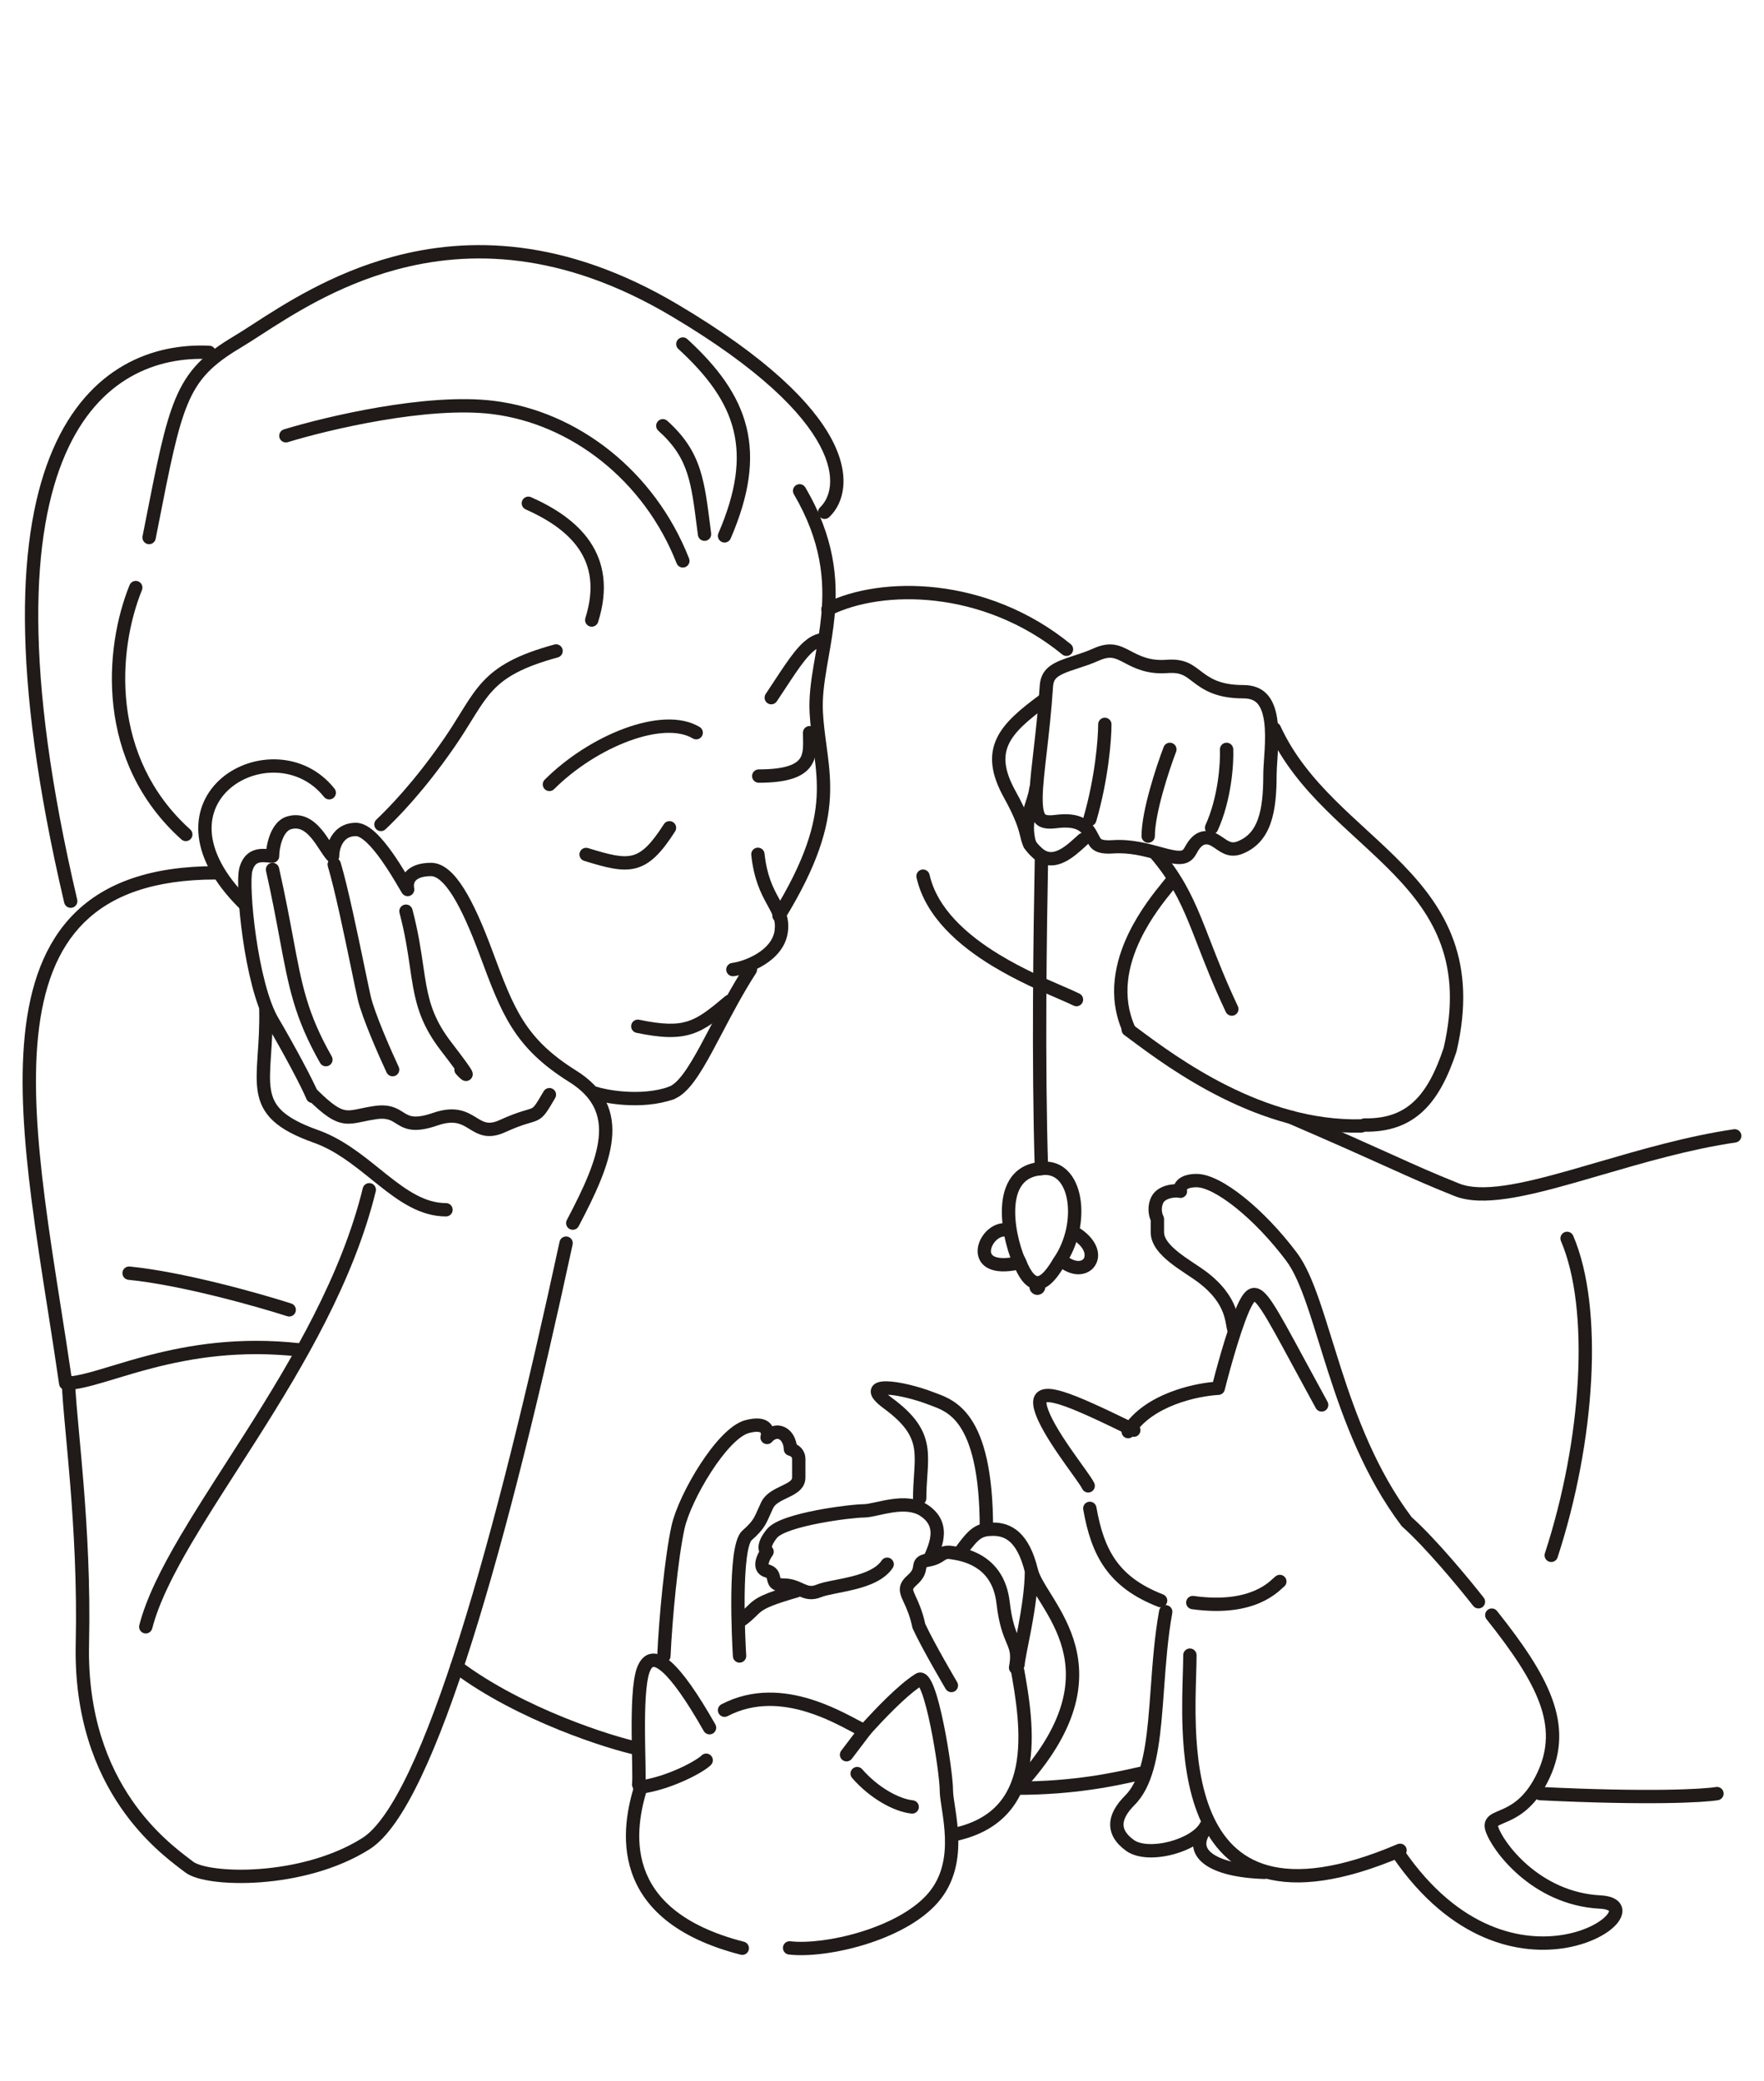 <svg width="156" height="184" viewBox="0 0 156 184" fill="none" xmlns="http://www.w3.org/2000/svg">
<path fill-rule="evenodd" clip-rule="evenodd" d="M70.415 42.894C70.696 42.729 71.057 42.824 71.222 43.105C73.803 47.509 74.112 51.214 73.808 54.484C73.689 55.762 73.475 56.981 73.274 58.128C73.221 58.429 73.169 58.726 73.12 59.017C72.881 60.432 72.707 61.731 72.777 62.988C72.834 64.008 72.96 64.944 73.087 65.89C73.122 66.15 73.157 66.41 73.191 66.674C73.347 67.884 73.47 69.126 73.396 70.507C73.247 73.285 72.304 76.54 69.393 81.28C69.222 81.558 68.859 81.645 68.581 81.474C68.303 81.303 68.217 80.94 68.387 80.662C71.229 76.036 72.082 72.971 72.218 70.443C72.286 69.171 72.174 68.013 72.021 66.824C71.989 66.576 71.955 66.325 71.921 66.071C71.793 65.119 71.658 64.124 71.599 63.054C71.521 61.656 71.716 60.245 71.956 58.82C72.008 58.514 72.062 58.208 72.116 57.9C72.316 56.759 72.519 55.6 72.633 54.374C72.919 51.301 72.637 47.853 70.204 43.701C70.039 43.42 70.133 43.059 70.415 42.894ZM66.682 85.241C66.955 85.418 67.034 85.783 66.857 86.057C65.727 87.806 64.771 89.625 63.896 91.289C63.585 91.882 63.284 92.454 62.989 92.997C62.435 94.019 61.897 94.943 61.358 95.663C60.83 96.368 60.24 96.963 59.553 97.208C59.247 97.317 58.909 97.157 58.799 96.85C58.69 96.544 58.85 96.206 59.157 96.096C59.502 95.973 59.917 95.618 60.413 94.956C60.897 94.309 61.401 93.449 61.953 92.434C62.233 91.917 62.525 91.362 62.83 90.781C63.711 89.105 64.704 87.215 65.866 85.416C66.043 85.143 66.408 85.064 66.682 85.241Z" fill="#201A18"/>
<path fill-rule="evenodd" clip-rule="evenodd" d="M27.223 96.384C27.452 96.153 27.825 96.151 28.057 96.38C29.461 97.772 30.099 98.111 30.613 98.174C30.879 98.207 31.158 98.172 31.576 98.088C31.666 98.07 31.763 98.05 31.867 98.028C32.223 97.953 32.655 97.862 33.167 97.792C33.886 97.694 34.421 97.766 34.871 97.935C35.19 98.055 35.473 98.234 35.687 98.369C35.749 98.408 35.805 98.444 35.854 98.473C36.091 98.613 36.311 98.71 36.638 98.73C36.983 98.751 37.494 98.687 38.3 98.409C39.222 98.09 39.958 98.038 40.59 98.158C41.214 98.276 41.683 98.553 42.056 98.782C42.072 98.792 42.088 98.801 42.104 98.811C42.471 99.036 42.715 99.186 43.002 99.249C43.268 99.308 43.626 99.3 44.196 99.04C45.059 98.647 45.669 98.429 46.122 98.286C46.281 98.236 46.424 98.193 46.544 98.158C46.591 98.144 46.634 98.132 46.673 98.12C46.822 98.075 46.915 98.044 46.988 98.012C47.094 97.966 47.176 97.913 47.323 97.719C47.492 97.496 47.704 97.14 48.078 96.502C48.242 96.22 48.604 96.126 48.885 96.29C49.166 96.455 49.261 96.816 49.096 97.097C48.737 97.712 48.485 98.138 48.264 98.431C48.021 98.753 47.787 98.951 47.46 99.094C47.317 99.156 47.164 99.205 47.012 99.25C46.964 99.265 46.916 99.279 46.866 99.293C46.75 99.328 46.625 99.364 46.478 99.411C46.068 99.541 45.503 99.741 44.686 100.114C43.937 100.456 43.315 100.527 42.747 100.402C42.258 100.293 41.851 100.042 41.525 99.841C41.496 99.823 41.467 99.805 41.439 99.788C41.078 99.567 40.767 99.392 40.37 99.317C39.981 99.244 39.457 99.257 38.685 99.524C37.798 99.83 37.124 99.942 36.566 99.908C35.989 99.873 35.587 99.685 35.254 99.489C35.147 99.425 35.057 99.369 34.976 99.317C34.791 99.201 34.652 99.114 34.456 99.04C34.213 98.948 33.879 98.886 33.326 98.961C32.861 99.025 32.484 99.104 32.134 99.178C32.023 99.201 31.915 99.224 31.808 99.245C31.373 99.332 30.936 99.403 30.469 99.345C29.517 99.228 28.625 98.604 27.226 97.219C26.995 96.989 26.993 96.616 27.223 96.384Z" fill="#201A18"/>
<path fill-rule="evenodd" clip-rule="evenodd" d="M29.125 74.294C28.923 73.988 28.689 73.648 28.424 73.334C27.771 72.561 26.788 71.797 25.415 72.189C24.57 72.43 24.108 73.2 23.862 73.849C23.706 74.261 23.61 74.694 23.558 75.072C23.33 75.056 23.045 75.05 22.75 75.109C22.433 75.173 22.099 75.312 21.807 75.59C21.517 75.867 21.305 76.246 21.172 76.731C21.104 76.982 21.074 77.335 21.063 77.722C21.052 78.123 21.061 78.611 21.088 79.156C21.142 80.247 21.272 81.593 21.474 82.995C21.675 84.396 21.951 85.861 22.299 87.188C22.645 88.506 23.073 89.725 23.593 90.609C25.067 93.115 26.622 96.034 27.097 97.174C27.222 97.475 27.568 97.617 27.869 97.492C28.169 97.366 28.312 97.021 28.186 96.72C27.678 95.5 26.086 92.519 24.61 90.01C24.172 89.266 23.777 88.17 23.441 86.888C23.107 85.616 22.839 84.196 22.642 82.826C22.444 81.457 22.319 80.147 22.267 79.097C22.24 78.571 22.233 78.116 22.243 77.755C22.253 77.379 22.282 77.147 22.311 77.042C22.4 76.715 22.519 76.541 22.621 76.445C22.721 76.35 22.838 76.295 22.982 76.267C23.134 76.236 23.306 76.236 23.502 76.251C23.547 76.254 23.605 76.26 23.668 76.266C23.811 76.28 23.982 76.296 24.102 76.296C24.427 76.296 24.692 76.032 24.692 75.706C24.692 75.376 24.767 74.791 24.965 74.267C25.174 73.718 25.448 73.407 25.739 73.324C26.431 73.126 26.971 73.443 27.523 74.096C27.797 74.42 28.039 74.789 28.277 75.153C28.286 75.166 28.294 75.179 28.302 75.192C28.517 75.52 28.754 75.883 28.995 76.124C29.163 76.292 29.417 76.343 29.638 76.251C29.858 76.16 30.002 75.945 30.002 75.706C30.002 75.393 30.088 74.92 30.324 74.546C30.54 74.204 30.878 73.936 31.477 73.936C31.648 73.936 31.963 74.074 32.417 74.497C32.842 74.894 33.289 75.447 33.718 76.049C34.365 76.959 34.919 77.902 35.27 78.5C35.386 78.699 35.481 78.86 35.549 78.969C35.7 79.211 36.002 79.31 36.267 79.205C36.532 79.1 36.684 78.82 36.628 78.541C36.562 78.209 36.641 77.986 36.805 77.832C36.991 77.655 37.384 77.477 38.114 77.477C38.334 77.477 38.606 77.573 38.944 77.861C39.283 78.15 39.649 78.598 40.036 79.215C40.81 80.449 41.604 82.247 42.429 84.467C42.429 84.467 42.429 84.467 42.429 84.467L42.442 84.502L42.459 84.547C43.4 87.08 44.155 89.115 45.276 90.877C46.417 92.673 47.923 94.167 50.34 95.677C51.449 96.37 52.136 97.124 52.529 97.922C52.922 98.719 53.044 99.608 52.942 100.612C52.734 102.656 51.613 105.066 50.13 107.883C49.978 108.171 50.089 108.528 50.378 108.68C50.666 108.831 51.023 108.721 51.175 108.432C52.642 105.644 53.881 103.038 54.116 100.731C54.235 99.559 54.099 98.438 53.588 97.401C53.077 96.364 52.216 95.459 50.965 94.677C48.673 93.244 47.304 91.868 46.272 90.244C45.225 88.598 44.509 86.677 43.548 84.091L43.535 84.056C42.704 81.817 41.876 79.927 41.035 78.588C40.615 77.919 40.176 77.36 39.709 76.963C39.241 76.564 38.706 76.296 38.114 76.296C37.222 76.296 36.484 76.511 35.994 76.974C35.937 77.028 35.885 77.085 35.836 77.143C35.512 76.607 35.11 75.969 34.679 75.364C34.232 74.737 33.731 74.11 33.222 73.634C32.739 73.184 32.132 72.756 31.477 72.756C30.423 72.756 29.729 73.276 29.326 73.917C29.248 74.04 29.182 74.166 29.125 74.294Z" fill="#201A18"/>
<path fill-rule="evenodd" clip-rule="evenodd" d="M29.39 75.879C29.702 75.785 30.031 75.962 30.124 76.274C30.762 78.4 31.632 82.592 32.232 85.486C32.471 86.636 32.667 87.582 32.789 88.112C32.954 88.826 33.391 90.001 33.888 91.214C34.381 92.413 34.916 93.607 35.256 94.338C35.394 94.633 35.267 94.984 34.971 95.122C34.676 95.26 34.325 95.132 34.187 94.837C33.84 94.092 33.297 92.881 32.797 91.662C32.301 90.455 31.828 89.197 31.639 88.377C31.506 87.801 31.301 86.809 31.054 85.619C30.455 82.734 29.616 78.688 28.994 76.614C28.9 76.301 29.078 75.972 29.39 75.879ZM35.752 80.004C36.067 79.921 36.389 80.109 36.472 80.424C36.988 82.382 37.225 84.004 37.428 85.392C37.518 86.006 37.602 86.574 37.699 87.105C38.018 88.844 38.505 90.336 39.91 92.162C40.501 92.931 40.917 93.486 41.199 93.876C41.471 94.251 41.643 94.507 41.72 94.66C41.736 94.692 41.776 94.772 41.795 94.87C41.803 94.908 41.829 95.048 41.767 95.21C41.73 95.304 41.662 95.406 41.552 95.484C41.445 95.559 41.334 95.585 41.249 95.591C41.101 95.6 40.99 95.552 40.957 95.538C40.91 95.517 40.873 95.494 40.851 95.479C40.805 95.449 40.765 95.416 40.736 95.391C40.622 95.293 40.47 95.133 40.334 94.986C40.207 94.847 40.159 94.663 40.187 94.491C39.916 94.118 39.524 93.596 38.974 92.882C37.429 90.873 36.883 89.194 36.538 87.318C36.428 86.719 36.34 86.115 36.248 85.481C36.049 84.121 35.83 82.62 35.331 80.724C35.248 80.409 35.437 80.086 35.752 80.004ZM40.667 95.193C40.671 95.2 40.67 95.199 40.666 95.191C40.666 95.191 40.667 95.192 40.667 95.193Z" fill="#201A18"/>
<path fill-rule="evenodd" clip-rule="evenodd" d="M23.972 76.311C24.29 76.24 24.606 76.439 24.677 76.757C25.232 79.232 25.602 81.215 25.918 82.909C26.709 87.149 27.163 89.584 29.335 93.411C29.496 93.694 29.396 94.054 29.113 94.215C28.829 94.376 28.469 94.277 28.308 93.993C26.034 89.985 25.537 87.32 24.727 82.982C24.414 81.302 24.054 79.372 23.526 77.016C23.454 76.698 23.654 76.382 23.972 76.311Z" fill="#201A18"/>
<path fill-rule="evenodd" clip-rule="evenodd" d="M23.498 88.687C23.824 88.68 24.094 88.938 24.101 89.263C24.136 90.784 24.048 92.088 23.973 93.199C23.966 93.296 23.96 93.392 23.954 93.486C23.875 94.677 23.831 95.592 23.961 96.366C24.086 97.106 24.369 97.705 24.966 98.257C25.584 98.828 26.565 99.374 28.134 99.931C30.249 100.682 32.002 102.093 33.585 103.368C33.8 103.542 34.013 103.712 34.222 103.879C36.024 105.309 37.607 106.387 39.442 106.387C39.768 106.387 40.032 106.651 40.032 106.977C40.032 107.303 39.768 107.567 39.442 107.567C37.146 107.567 35.263 106.212 33.488 104.803C33.271 104.63 33.054 104.456 32.838 104.283C31.238 102.997 29.651 101.722 27.739 101.043C26.108 100.464 24.954 99.853 24.165 99.123C23.355 98.374 22.96 97.529 22.797 96.562C22.64 95.629 22.699 94.573 22.776 93.408C22.782 93.314 22.789 93.219 22.795 93.123C22.87 92.01 22.955 90.755 22.922 89.29C22.914 88.965 23.172 88.694 23.498 88.687Z" fill="#201A18"/>
<path fill-rule="evenodd" clip-rule="evenodd" d="M32.797 104.634C33.114 104.712 33.307 105.031 33.23 105.348C31.287 113.269 26.886 120.716 22.719 127.28C22.126 128.215 21.538 129.13 20.963 130.026C19.508 132.292 18.132 134.435 16.945 136.455C15.286 139.276 14.031 141.798 13.462 144.001C13.381 144.316 13.059 144.506 12.744 144.425C12.428 144.343 12.238 144.022 12.32 143.706C12.931 141.336 14.258 138.696 15.927 135.857C17.127 133.816 18.523 131.642 19.983 129.368C20.555 128.476 21.138 127.569 21.723 126.648C25.89 120.084 30.192 112.781 32.084 105.067C32.161 104.75 32.481 104.557 32.797 104.634Z" fill="#201A18"/>
<path fill-rule="evenodd" clip-rule="evenodd" d="M50.187 109.351C50.505 109.419 50.708 109.733 50.639 110.052C47.835 123.038 44.807 135.45 41.775 145.063C40.259 149.869 38.738 153.991 37.236 157.143C36.486 158.719 35.735 160.064 34.985 161.134C34.239 162.199 33.472 163.026 32.677 163.528C29.766 165.366 26.154 166.209 23.087 166.442C21.55 166.558 20.131 166.523 18.982 166.377C18.408 166.303 17.893 166.201 17.459 166.071C17.035 165.944 16.649 165.78 16.366 165.561C16.283 165.497 16.188 165.425 16.082 165.345C14.991 164.52 12.729 162.807 10.704 159.868C8.476 156.635 6.546 151.937 6.696 145.315C6.813 140.151 6.531 135.276 6.207 131.244C6.081 129.688 5.949 128.248 5.83 126.964C5.644 124.944 5.494 123.309 5.463 122.215C5.454 121.889 5.711 121.618 6.037 121.609C6.362 121.6 6.634 121.857 6.643 122.182C6.672 123.242 6.817 124.81 6.999 126.787C7.118 128.076 7.253 129.54 7.383 131.15C7.709 135.201 7.994 140.121 7.876 145.342C7.731 151.701 9.58 156.158 11.675 159.199C13.589 161.975 15.715 163.587 16.799 164.407C16.905 164.488 17.002 164.561 17.087 164.627C17.204 164.718 17.432 164.831 17.797 164.941C18.153 165.047 18.603 165.139 19.132 165.206C20.189 165.341 21.528 165.377 22.998 165.265C25.947 165.041 29.352 164.232 32.047 162.53C32.653 162.147 33.314 161.462 34.018 160.457C34.718 159.458 35.438 158.176 36.171 156.635C37.639 153.555 39.141 149.491 40.649 144.709C43.665 135.147 46.684 122.777 49.486 109.803C49.554 109.484 49.868 109.282 50.187 109.351Z" fill="#201A18"/>
<path fill-rule="evenodd" clip-rule="evenodd" d="M115.38 120.239C115.963 121.316 116.63 122.549 117.399 123.952C117.556 124.237 117.451 124.596 117.165 124.753C116.88 124.909 116.521 124.805 116.364 124.519C115.569 123.069 114.888 121.81 114.301 120.724C113.021 118.359 112.184 116.811 111.577 115.895C111.359 115.566 111.188 115.345 111.053 115.206C111.008 115.16 110.972 115.128 110.945 115.106C110.899 115.159 110.836 115.247 110.754 115.387C110.38 116.027 109.894 117.387 109.429 118.893C108.97 120.375 108.553 121.928 108.309 122.903C108.246 123.155 108.026 123.336 107.767 123.35C106.864 123.396 105.377 123.635 103.912 124.203C102.439 124.773 101.061 125.645 100.272 126.908C100.099 127.184 99.735 127.268 99.459 127.096C99.182 126.923 99.098 126.559 99.271 126.283C100.252 124.714 101.897 123.717 103.485 123.103C104.867 122.568 106.261 122.299 107.269 122.204C107.522 121.219 107.896 119.856 108.301 118.544C108.76 117.061 109.282 115.569 109.734 114.793C109.873 114.555 110.037 114.316 110.244 114.145C110.474 113.955 110.78 113.833 111.135 113.909C111.445 113.976 111.696 114.175 111.899 114.383C112.109 114.6 112.328 114.891 112.561 115.244C113.198 116.206 114.076 117.829 115.38 120.239Z" fill="#201A18"/>
<path fill-rule="evenodd" clip-rule="evenodd" d="M81.303 149.206C81.365 149.323 81.438 149.486 81.518 149.703C81.78 150.407 82.046 151.458 82.285 152.615C82.764 154.938 83.103 157.525 83.103 158.309C83.103 158.729 83.189 159.29 83.28 159.882C83.293 159.969 83.306 160.056 83.32 160.143C83.427 160.857 83.538 161.66 83.564 162.504C83.618 164.192 83.331 165.973 82.067 167.437C80.771 168.937 78.517 170.093 76.135 170.827C73.758 171.559 71.374 171.834 69.896 171.662C69.572 171.624 69.279 171.856 69.242 172.18C69.204 172.504 69.436 172.796 69.76 172.834C71.453 173.031 74.01 172.716 76.483 171.955C78.95 171.195 81.453 169.954 82.96 168.209C84.498 166.428 84.802 164.3 84.744 162.467C84.715 161.549 84.595 160.688 84.486 159.967C84.473 159.877 84.46 159.79 84.447 159.707C84.353 159.09 84.283 158.632 84.283 158.309C84.283 157.397 83.922 154.71 83.44 152.377C83.199 151.206 82.919 150.083 82.624 149.292C82.482 148.908 82.315 148.543 82.114 148.293C82.015 148.17 81.86 148.014 81.638 147.939C81.383 147.853 81.127 147.903 80.923 148.043C80.174 148.513 79.281 149.298 78.425 150.13C77.68 150.855 76.94 151.637 76.314 152.325C76.2 152.265 76.074 152.198 75.937 152.126C74.962 151.607 73.442 150.798 71.721 150.264C69.408 149.547 66.573 149.259 63.802 150.706C63.513 150.856 63.401 151.213 63.552 151.502C63.703 151.791 64.059 151.903 64.348 151.752C66.74 150.504 69.222 150.725 71.371 151.391C72.97 151.887 74.299 152.594 75.275 153.113C75.633 153.303 75.944 153.469 76.203 153.589C76.439 153.698 76.718 153.641 76.891 153.448C77.562 152.699 78.404 151.796 79.248 150.976C79.989 150.256 80.708 149.621 81.303 149.206Z" fill="#201A18"/>
<path fill-rule="evenodd" clip-rule="evenodd" d="M93.981 123.051C95.461 123.497 97.711 124.567 100.525 125.938C100.818 126.081 100.94 126.434 100.798 126.727C100.655 127.02 100.302 127.141 100.009 126.999C97.158 125.61 95.008 124.592 93.641 124.18C93.304 124.079 93.037 124.021 92.832 124C92.682 123.985 92.592 123.993 92.544 124.002C92.541 124.052 92.546 124.149 92.587 124.31C92.704 124.772 92.98 125.368 93.363 126.04C93.741 126.705 94.203 127.409 94.668 128.082C95.012 128.581 95.352 129.056 95.658 129.482C95.765 129.632 95.868 129.775 95.966 129.912C96.321 130.41 96.641 130.868 96.769 131.141C96.907 131.436 96.779 131.787 96.484 131.925C96.189 132.063 95.838 131.935 95.7 131.64C95.629 131.49 95.392 131.14 95.005 130.597C94.911 130.465 94.81 130.325 94.704 130.177C94.397 129.749 94.047 129.261 93.696 128.752C93.224 128.067 92.74 127.331 92.337 126.624C91.939 125.926 91.6 125.219 91.443 124.599C91.364 124.285 91.328 123.956 91.411 123.652C91.504 123.311 91.731 123.058 92.048 122.924C92.332 122.805 92.652 122.796 92.951 122.826C93.26 122.858 93.607 122.938 93.981 123.051Z" fill="#201A18"/>
<path fill-rule="evenodd" clip-rule="evenodd" d="M59.328 146.941C60.391 147.866 61.706 149.747 63.261 152.486C63.422 152.77 63.322 153.13 63.039 153.291C62.756 153.451 62.395 153.352 62.235 153.069C60.678 150.328 59.449 148.61 58.553 147.831C58.089 147.427 57.846 147.392 57.773 147.402C57.757 147.405 57.608 147.427 57.441 147.879C57.281 148.314 57.171 149.074 57.108 150.048C57.047 151.002 57.034 152.099 57.041 153.17C57.046 153.966 57.061 154.739 57.075 155.426C57.08 155.665 57.084 155.893 57.088 156.107C57.096 156.522 57.1 156.889 57.098 157.184C57.096 157.462 57.089 157.721 57.061 157.889C57.008 158.211 56.704 158.428 56.382 158.375C56.061 158.321 55.843 158.018 55.897 157.696C55.907 157.635 55.916 157.469 55.918 157.175C55.92 156.897 55.916 156.542 55.908 156.129C55.905 155.918 55.9 155.693 55.895 155.457C55.881 154.768 55.866 153.982 55.861 153.178C55.854 152.096 55.867 150.967 55.931 149.972C55.993 148.996 56.108 148.082 56.334 147.471C56.553 146.876 56.941 146.327 57.61 146.234C58.221 146.148 58.813 146.493 59.328 146.941Z" fill="#201A18"/>
<path fill-rule="evenodd" clip-rule="evenodd" d="M96.277 132.8C96.597 132.743 96.903 132.958 96.96 133.279C97.295 135.187 97.787 136.72 98.668 137.967C99.541 139.203 100.832 140.207 102.853 140.99C103.157 141.107 103.308 141.449 103.19 141.753C103.073 142.057 102.731 142.208 102.427 142.09C100.236 141.241 98.737 140.111 97.704 138.648C96.678 137.196 96.146 135.466 95.797 133.483C95.741 133.162 95.956 132.856 96.277 132.8Z" fill="#201A18"/>
<path fill-rule="evenodd" clip-rule="evenodd" d="M56.91 157.294C57.22 157.394 57.39 157.727 57.29 158.037C56.693 159.887 56.097 162.6 56.976 165.18C57.837 167.707 60.173 170.264 65.791 171.705C66.107 171.786 66.297 172.107 66.216 172.423C66.135 172.739 65.814 172.929 65.498 172.848C59.611 171.338 56.883 168.566 55.859 165.56C54.853 162.607 55.551 159.585 56.167 157.675C56.267 157.364 56.6 157.194 56.91 157.294Z" fill="#201A18"/>
<path fill-rule="evenodd" clip-rule="evenodd" d="M113.656 139.495C113.851 139.756 113.796 140.126 113.534 140.32C113.534 140.32 113.533 140.321 113.53 140.323C113.528 140.325 113.524 140.328 113.519 140.333C113.509 140.341 113.496 140.353 113.479 140.368C113.456 140.388 113.434 140.408 113.407 140.433C113.389 140.449 113.37 140.466 113.349 140.486C113.243 140.582 113.104 140.705 112.931 140.842C112.584 141.117 112.104 141.439 111.456 141.723C110.156 142.293 108.227 142.687 105.404 142.296C105.081 142.251 104.856 141.953 104.9 141.63C104.945 141.308 105.243 141.082 105.566 141.127C108.202 141.493 109.906 141.114 110.982 140.642C111.822 140.274 112.262 139.875 112.568 139.598C112.666 139.508 112.751 139.432 112.831 139.372C113.093 139.178 113.462 139.233 113.656 139.495Z" fill="#201A18"/>
<path fill-rule="evenodd" clip-rule="evenodd" d="M104.071 104.415C104.415 104.024 104.998 103.806 105.819 103.806C106.425 103.806 107.104 104.035 107.79 104.386C108.487 104.742 109.244 105.251 110.018 105.872C111.568 107.114 113.234 108.838 114.699 110.79C115.478 111.829 116.101 113.324 116.696 115.046C117.059 116.097 117.423 117.27 117.808 118.51C118.054 119.303 118.309 120.123 118.577 120.957C119.96 125.253 121.753 130.049 124.841 134.159C127.005 136.096 129.991 139.714 131.212 141.278C131.413 141.534 131.367 141.905 131.111 142.106C130.854 142.306 130.483 142.261 130.282 142.004C129.054 140.432 126.093 136.851 124.013 135.002C123.984 134.976 123.957 134.947 123.934 134.916C120.7 130.629 118.85 125.654 117.454 121.319C117.176 120.456 116.918 119.624 116.671 118.829C116.292 117.607 115.939 116.469 115.581 115.431C114.989 113.717 114.414 112.377 113.755 111.498C112.343 109.616 110.745 107.966 109.28 106.792C108.548 106.206 107.859 105.746 107.253 105.437C106.636 105.121 106.153 104.986 105.819 104.986C105.214 104.986 105.011 105.139 104.962 105.188C105.006 105.348 104.981 105.523 104.886 105.667C104.752 105.871 104.506 105.971 104.268 105.919C104.092 105.881 103.77 105.882 103.457 105.973C103.139 106.065 102.953 106.211 102.88 106.356C102.638 106.841 102.785 107.349 102.871 107.506C102.918 107.593 102.943 107.69 102.943 107.789V108.969C102.943 109.21 103.039 109.478 103.259 109.783C103.48 110.089 103.802 110.398 104.19 110.709C104.575 111.019 105.005 111.313 105.431 111.597C105.509 111.649 105.588 111.701 105.666 111.753C106.004 111.978 106.337 112.199 106.614 112.404C108.136 113.536 108.864 114.656 109.235 115.603C109.419 116.071 109.509 116.483 109.569 116.804C109.585 116.89 109.597 116.957 109.607 117.017C109.619 117.081 109.629 117.137 109.641 117.2C109.662 117.312 109.677 117.356 109.683 117.371C109.808 117.672 109.666 118.017 109.365 118.142C109.064 118.268 108.719 118.125 108.593 117.825C108.538 117.691 108.506 117.545 108.483 117.426C108.471 117.365 108.456 117.283 108.442 117.201C108.43 117.137 108.419 117.074 108.409 117.02C108.356 116.735 108.282 116.404 108.137 116.034C107.85 115.303 107.264 114.358 105.909 113.351C105.661 113.166 105.362 112.968 105.026 112.745C104.945 112.691 104.861 112.636 104.776 112.579C104.347 112.293 103.88 111.974 103.451 111.63C103.024 111.287 102.612 110.902 102.302 110.474C101.992 110.044 101.763 109.538 101.763 108.969V107.921C101.574 107.477 101.412 106.654 101.825 105.828C102.106 105.265 102.658 104.976 103.13 104.839C103.373 104.769 103.628 104.729 103.871 104.718C103.92 104.613 103.986 104.511 104.071 104.415ZM104.941 105.217C104.941 105.217 104.941 105.217 104.941 105.217Z" fill="#201A18"/>
<path fill-rule="evenodd" clip-rule="evenodd" d="M131.56 142.359C131.815 142.156 132.186 142.199 132.389 142.454C134.679 145.335 136.392 147.832 137.257 150.196C138.134 152.595 138.14 154.861 137.034 157.231C135.935 159.587 134.57 160.489 133.524 160.982C133.337 161.07 133.156 161.147 133.003 161.211C132.955 161.231 132.91 161.251 132.868 161.269C132.678 161.35 132.566 161.405 132.494 161.453C132.487 161.458 132.481 161.462 132.476 161.466C132.479 161.482 132.484 161.503 132.492 161.532C132.576 161.812 132.83 162.323 133.282 162.952C133.727 163.571 134.341 164.274 135.115 164.943C136.664 166.28 138.83 167.463 141.545 167.602C142.294 167.641 142.998 167.841 143.321 168.394C143.676 169.002 143.373 169.646 143.019 170.076C142.278 170.977 140.655 171.847 138.616 172.22C134.45 172.983 128.322 171.733 123.181 164.248C122.996 163.98 123.064 163.612 123.333 163.428C123.601 163.243 123.969 163.311 124.153 163.58C129.042 170.698 134.714 171.735 138.403 171.059C140.291 170.714 141.609 169.933 142.108 169.326C142.277 169.121 142.295 169.016 142.295 168.982C142.261 168.95 142.085 168.812 141.485 168.781C138.447 168.625 136.04 167.3 134.344 165.836C133.496 165.103 132.82 164.331 132.324 163.641C131.835 162.961 131.499 162.328 131.362 161.871C131.285 161.615 131.257 161.334 131.357 161.057C131.457 160.778 131.653 160.597 131.835 160.474C132.01 160.357 132.217 160.264 132.402 160.185C132.454 160.162 132.506 160.14 132.559 160.118C132.707 160.055 132.857 159.991 133.022 159.914C133.857 159.521 134.999 158.801 135.965 156.732C136.924 154.676 136.93 152.738 136.149 150.602C135.354 148.43 133.748 146.059 131.465 143.188C131.263 142.933 131.305 142.562 131.56 142.359ZM142.293 168.97C142.294 168.97 142.294 168.971 142.295 168.975C142.293 168.971 142.293 168.97 142.293 168.97ZM132.473 161.432C132.473 161.432 132.473 161.433 132.473 161.434Z" fill="#201A18"/>
<path fill-rule="evenodd" clip-rule="evenodd" d="M105.229 145.771C105.555 145.771 105.819 146.035 105.819 146.361C105.819 146.871 105.801 147.47 105.781 148.139C105.741 149.443 105.694 151.016 105.756 152.728C105.85 155.293 106.192 158.029 107.155 160.29C108.109 162.532 109.655 164.271 112.167 164.958C114.714 165.654 118.365 165.302 123.583 163.076C123.883 162.948 124.229 163.088 124.357 163.388C124.485 163.687 124.346 164.034 124.046 164.162C118.718 166.435 114.772 166.894 111.856 166.096C108.906 165.29 107.124 163.23 106.069 160.752C105.022 158.292 104.672 155.386 104.577 152.771C104.513 151.028 104.563 149.351 104.603 148.022C104.622 147.375 104.639 146.81 104.639 146.361C104.639 146.035 104.903 145.771 105.229 145.771Z" fill="#201A18"/>
<path fill-rule="evenodd" clip-rule="evenodd" d="M103.195 141.945C103.516 142.003 103.729 142.31 103.671 142.631C103.273 144.832 103.108 147.102 102.949 149.292C102.875 150.32 102.801 151.331 102.706 152.308C102.558 153.818 102.357 155.244 102.005 156.48C101.653 157.715 101.14 158.808 100.336 159.611C99.656 160.291 99.376 160.856 99.361 161.302C99.347 161.707 99.548 162.178 100.266 162.699C100.543 162.901 100.983 163.035 101.562 163.063C102.131 163.091 102.78 163.013 103.42 162.845C104.06 162.678 104.668 162.427 105.158 162.125C105.656 161.817 105.986 161.486 106.139 161.18C106.285 160.888 106.639 160.77 106.931 160.916C107.222 161.061 107.34 161.416 107.195 161.707C106.905 162.286 106.373 162.761 105.777 163.129C105.173 163.502 104.453 163.795 103.719 163.987C102.985 164.179 102.214 164.276 101.505 164.242C100.804 164.208 100.106 164.042 99.572 163.654C98.667 162.996 98.149 162.194 98.181 161.262C98.212 160.371 98.743 159.535 99.502 158.777C100.107 158.171 100.547 157.292 100.87 156.157C101.192 155.024 101.386 153.682 101.531 152.193C101.621 151.276 101.692 150.299 101.766 149.289C101.927 147.066 102.1 144.684 102.509 142.421C102.567 142.1 102.874 141.887 103.195 141.945Z" fill="#201A18"/>
<path fill-rule="evenodd" clip-rule="evenodd" d="M107.24 160.962C107.485 161.177 107.51 161.55 107.295 161.795C106.829 162.328 106.682 162.741 106.682 163.032C106.682 163.298 106.805 163.573 107.156 163.855C107.907 164.455 109.497 164.902 111.832 164.975C112.158 164.986 112.414 165.258 112.403 165.583C112.393 165.909 112.121 166.165 111.795 166.155C109.411 166.08 107.486 165.629 106.42 164.776C105.863 164.331 105.501 163.742 105.502 163.031C105.502 162.344 105.841 161.665 106.407 161.018C106.622 160.773 106.995 160.748 107.24 160.962Z" fill="#201A18"/>
<path fill-rule="evenodd" clip-rule="evenodd" d="M67.258 126.684C67.252 126.678 67.052 126.501 66.219 126.723C65.827 126.828 65.299 127.191 64.687 127.825C64.092 128.442 63.477 129.252 62.903 130.139C61.746 131.925 60.815 133.929 60.542 135.16C59.963 137.764 59.449 143.152 59.301 146.461C59.287 146.787 59.011 147.039 58.686 147.024C58.36 147.01 58.108 146.734 58.123 146.409C58.271 143.08 58.789 137.61 59.39 134.904C59.706 133.479 60.72 131.339 61.913 129.497C62.513 128.57 63.174 127.694 63.838 127.006C64.486 126.335 65.2 125.773 65.914 125.583C66.851 125.333 67.61 125.377 68.083 125.84C68.172 125.927 68.243 126.021 68.298 126.118C68.626 126.021 69.022 126.012 69.428 126.215C69.894 126.448 70.157 126.851 70.3 127.202C70.374 127.381 70.422 127.562 70.452 127.728C70.557 127.785 70.663 127.859 70.762 127.95C71.022 128.189 71.229 128.549 71.229 129.029V130.652C71.229 131.173 70.986 131.556 70.675 131.831C70.388 132.085 70.021 132.267 69.715 132.414C69.673 132.435 69.632 132.455 69.591 132.474C69.311 132.608 69.065 132.726 68.848 132.869C68.608 133.028 68.455 133.186 68.37 133.365C68.279 133.559 68.198 133.743 68.12 133.919C67.972 134.254 67.838 134.556 67.682 134.823C67.418 135.274 67.073 135.672 66.455 136.213C66.456 136.212 66.429 136.237 66.388 136.317C66.348 136.395 66.304 136.503 66.261 136.647C66.173 136.935 66.099 137.318 66.04 137.781C65.921 138.703 65.868 139.867 65.854 141.053C65.827 143.423 65.955 145.815 65.992 146.398C66.012 146.723 65.765 147.003 65.439 147.024C65.114 147.044 64.834 146.797 64.814 146.472C64.776 145.875 64.647 143.45 64.674 141.04C64.688 139.837 64.742 138.62 64.869 137.63C64.933 137.136 65.017 136.681 65.132 136.304C65.238 135.954 65.398 135.57 65.678 135.325C66.24 134.833 66.485 134.531 66.663 134.227C66.788 134.014 66.877 133.811 67.001 133.529C67.081 133.348 67.175 133.133 67.303 132.863C67.513 132.415 67.858 132.109 68.198 131.884C68.489 131.693 68.814 131.537 69.087 131.407C69.127 131.388 69.166 131.369 69.203 131.351C69.524 131.197 69.746 131.077 69.893 130.947C70.015 130.839 70.049 130.758 70.049 130.652V129.029C70.049 128.966 70.037 128.926 70.024 128.899C70.011 128.87 69.991 128.844 69.963 128.818C69.9 128.76 69.818 128.729 69.786 128.723C69.51 128.668 69.312 128.425 69.312 128.144C69.312 128.04 69.286 127.84 69.208 127.649C69.13 127.458 69.025 127.333 68.9 127.271C68.791 127.216 68.693 127.221 68.582 127.268C68.454 127.322 68.345 127.42 68.297 127.48C68.122 127.7 67.816 127.765 67.566 127.636C67.316 127.507 67.192 127.22 67.269 126.95C67.317 126.781 67.271 126.696 67.258 126.684ZM83.492 138.006C83.24 138.173 82.88 138.41 82.173 138.534C82.046 138.557 81.972 138.579 81.931 138.594C81.929 138.603 81.927 138.615 81.925 138.628C81.923 138.64 81.921 138.652 81.919 138.666C81.898 138.8 81.863 139.029 81.748 139.285C81.619 139.571 81.405 139.863 81.058 140.167C80.794 140.398 80.762 140.502 80.757 140.525C80.752 140.547 80.743 140.614 80.846 140.862C80.885 140.957 80.936 141.067 80.994 141.194C81.225 141.692 81.575 142.45 81.823 143.592C82.221 144.451 82.911 145.714 83.516 146.786C83.823 147.331 84.105 147.821 84.311 148.175C84.413 148.351 84.497 148.494 84.554 148.593L84.621 148.706L84.644 148.744L84.136 149.045C83.628 149.345 83.628 149.345 83.628 149.345L83.604 149.304L83.536 149.189C83.478 149.09 83.394 148.946 83.29 148.767C83.083 148.41 82.798 147.916 82.488 147.366C81.871 146.272 81.14 144.936 80.723 144.026C80.705 143.986 80.691 143.944 80.682 143.901C80.465 142.868 80.174 142.236 79.94 141.728C79.873 141.582 79.81 141.446 79.755 141.313C79.637 141.027 79.517 140.669 79.605 140.272C79.692 139.876 79.955 139.565 80.281 139.279C80.523 139.067 80.624 138.907 80.672 138.8C80.719 138.695 80.732 138.612 80.754 138.474C80.756 138.463 80.758 138.452 80.76 138.44L80.761 138.431C80.784 138.288 80.831 137.995 81.076 137.756C81.307 137.531 81.628 137.432 81.968 137.372C82.436 137.29 82.637 137.157 82.842 137.021C82.859 137.011 82.875 137 82.891 136.989C83.018 136.906 83.194 136.794 83.431 136.73C83.672 136.665 83.929 136.661 84.225 136.706C84.239 136.708 84.254 136.711 84.269 136.713C84.769 136.789 85.879 136.959 86.93 137.62C88.043 138.319 89.052 139.544 89.294 141.647C89.495 143.385 89.831 144.186 90.093 144.81C90.108 144.846 90.123 144.882 90.138 144.917C90.278 145.254 90.416 145.6 90.475 146.031C90.535 146.464 90.513 146.946 90.395 147.576C90.335 147.896 90.026 148.107 89.706 148.047C89.386 147.987 89.175 147.679 89.235 147.359C89.338 146.808 89.343 146.461 89.306 146.193C89.269 145.924 89.185 145.698 89.049 145.371C89.035 145.338 89.021 145.305 89.007 145.271C88.724 144.595 88.341 143.683 88.122 141.782C87.922 140.05 87.125 139.136 86.302 138.619C85.46 138.09 84.555 137.951 84.067 137.876L84.046 137.873C83.863 137.845 83.779 137.858 83.739 137.869C83.694 137.882 83.65 137.903 83.537 137.977C83.522 137.986 83.508 137.996 83.492 138.006ZM84.136 149.045L83.628 149.345C83.793 149.625 84.155 149.718 84.436 149.553C84.716 149.387 84.809 149.025 84.644 148.744L84.136 149.045ZM76.843 152.557C77.103 152.754 77.153 153.124 76.956 153.384L75.334 155.523C75.137 155.782 74.767 155.833 74.507 155.636C74.248 155.439 74.197 155.069 74.394 154.809L76.016 152.671C76.213 152.411 76.583 152.36 76.843 152.557ZM62.859 155.227C63.096 155.451 63.105 155.825 62.88 156.061C62.698 156.252 62.375 156.477 62.004 156.701C61.616 156.934 61.125 157.194 60.568 157.446C59.459 157.949 58.054 158.44 56.651 158.627C56.328 158.67 56.032 158.443 55.988 158.12C55.945 157.797 56.172 157.501 56.495 157.457C57.747 157.291 59.037 156.845 60.081 156.372C60.6 156.136 61.05 155.897 61.396 155.689C61.758 155.472 61.961 155.314 62.025 155.247C62.25 155.011 62.623 155.002 62.859 155.227ZM75.415 156.389C75.66 156.175 76.033 156.201 76.247 156.447C77.656 158.067 79.521 159.07 80.731 159.197C81.055 159.231 81.29 159.522 81.256 159.846C81.222 160.17 80.932 160.405 80.608 160.371C79.016 160.203 76.897 158.993 75.356 157.221C75.143 156.975 75.169 156.602 75.415 156.389Z" fill="#201A18"/>
<path fill-rule="evenodd" clip-rule="evenodd" d="M89.778 146.593C90.099 146.532 90.407 146.742 90.468 147.062C91.019 149.963 91.586 153.457 90.985 156.436C90.682 157.94 90.076 159.342 88.997 160.474C87.916 161.609 86.399 162.431 84.347 162.837C84.028 162.901 83.717 162.693 83.654 162.373C83.591 162.053 83.798 161.743 84.118 161.68C85.975 161.312 87.258 160.589 88.143 159.66C89.031 158.729 89.557 157.548 89.829 156.203C90.378 153.482 89.864 150.208 89.309 147.282C89.248 146.962 89.458 146.653 89.778 146.593Z" fill="#201A18"/>
<path fill-rule="evenodd" clip-rule="evenodd" d="M78.776 132.576C79.805 132.423 81.071 132.393 82.113 133.118C83.124 133.821 83.495 134.709 83.472 135.645C83.45 136.516 83.085 137.392 82.756 138.122C82.623 138.419 82.273 138.551 81.976 138.418C81.679 138.284 81.546 137.935 81.68 137.637C82.015 136.892 82.277 136.219 82.292 135.615C82.306 135.076 82.124 134.563 81.439 134.086C80.784 133.631 79.911 133.601 78.949 133.743C78.539 133.804 78.143 133.891 77.762 133.974C77.703 133.987 77.645 134 77.587 134.013C77.178 134.101 76.744 134.192 76.392 134.192C75.893 134.192 74.166 134.368 72.42 134.707C71.552 134.875 70.703 135.078 70.016 135.312C69.673 135.428 69.382 135.549 69.155 135.669C68.92 135.794 68.792 135.898 68.734 135.968C68.357 136.426 68.273 136.697 68.26 136.805C68.34 136.887 68.394 136.991 68.416 137.105C68.447 137.267 68.409 137.433 68.311 137.566C68.164 137.766 68.016 138.046 67.978 138.255C67.972 138.292 67.97 138.319 67.97 138.336C67.978 138.338 67.987 138.341 67.999 138.345C68.374 138.452 68.647 138.648 68.814 138.933C68.933 139.135 68.981 139.374 69.002 139.478C69.006 139.494 69.008 139.507 69.01 139.516C69.013 139.529 69.016 139.539 69.019 139.548C69.061 139.56 69.149 139.576 69.312 139.576C70.056 139.576 70.6 139.825 70.992 140.005C71.048 140.03 71.102 140.055 71.152 140.077C71.359 140.167 71.507 140.218 71.653 140.232C71.787 140.246 71.953 140.232 72.184 140.137C72.56 139.982 73.08 139.871 73.601 139.766C73.699 139.746 73.799 139.727 73.9 139.707C74.357 139.616 74.837 139.521 75.317 139.4C76.526 139.095 77.513 138.674 77.966 137.995C78.147 137.724 78.513 137.65 78.784 137.831C79.055 138.012 79.129 138.378 78.948 138.649C78.221 139.74 76.81 140.241 75.605 140.544C75.093 140.673 74.577 140.775 74.119 140.866C74.021 140.886 73.925 140.904 73.833 140.923C73.287 141.033 72.885 141.124 72.634 141.228C72.239 141.39 71.879 141.441 71.534 141.406C71.225 141.375 70.958 141.277 70.733 141.181C70.686 141.21 70.635 141.234 70.58 141.249C68.511 141.84 67.79 142.169 67.383 142.455C67.2 142.584 67.073 142.709 66.886 142.892C66.867 142.911 66.847 142.93 66.827 142.95C66.606 143.166 66.335 143.422 65.897 143.741C65.634 143.932 65.265 143.874 65.073 143.61C64.881 143.347 64.94 142.978 65.203 142.786C65.577 142.514 65.803 142.301 66.002 142.106C66.022 142.086 66.043 142.066 66.064 142.046C66.244 141.868 66.438 141.677 66.704 141.49C67.098 141.213 67.632 140.955 68.559 140.638C68.457 140.598 68.363 140.546 68.276 140.48C67.981 140.254 67.9 139.949 67.861 139.784C67.846 139.717 67.835 139.671 67.828 139.637C67.812 139.566 67.809 139.552 67.797 139.532C67.796 139.531 67.795 139.53 67.793 139.529C67.784 139.522 67.752 139.501 67.674 139.479C67.338 139.383 67.062 139.183 66.91 138.873C66.769 138.585 66.775 138.283 66.817 138.047C66.87 137.748 67 137.454 67.137 137.212C67.082 137.044 67.065 136.857 67.088 136.664C67.139 136.242 67.375 135.763 67.823 135.218C68.024 134.975 68.308 134.782 68.602 134.626C68.904 134.467 69.258 134.323 69.637 134.194C70.395 133.937 71.302 133.721 72.195 133.548C73.971 133.204 75.784 133.012 76.392 133.012C76.593 133.012 76.896 132.955 77.336 132.859C77.391 132.847 77.447 132.835 77.505 132.822C77.884 132.739 78.323 132.643 78.776 132.576ZM86.7 136.092C86.375 136.323 86.022 136.741 85.424 137.563C85.233 137.826 84.864 137.885 84.6 137.693C84.336 137.501 84.278 137.132 84.47 136.869C85.052 136.068 85.51 135.49 86.016 135.131C86.567 134.739 87.129 134.634 87.823 134.634C88.595 134.634 89.415 134.832 90.141 135.501C90.849 136.154 91.406 137.201 91.789 138.772C91.861 139.067 92.028 139.426 92.286 139.878C92.459 140.181 92.656 140.5 92.874 140.849C92.98 141.02 93.09 141.199 93.205 141.386C93.89 142.508 94.663 143.874 95.096 145.499C95.532 147.136 95.62 149.021 94.965 151.177C94.311 153.325 92.928 155.712 90.47 158.377C90.249 158.617 89.875 158.632 89.636 158.411C89.396 158.19 89.381 157.816 89.602 157.577C91.975 155.005 93.247 152.769 93.835 150.833C94.422 148.906 94.34 147.246 93.956 145.803C93.568 144.349 92.87 143.102 92.198 142.002C92.094 141.831 91.989 141.662 91.886 141.496C91.809 141.372 91.734 141.25 91.66 141.13C91.544 142.128 91.373 143.136 91.206 144.035C91.104 144.584 91.001 145.102 90.911 145.554C90.871 145.756 90.833 145.946 90.799 146.119C90.744 146.402 90.7 146.64 90.669 146.828C90.636 147.028 90.626 147.134 90.626 147.172C90.626 147.498 90.362 147.762 90.036 147.762C89.71 147.762 89.446 147.498 89.446 147.172C89.446 147.026 89.472 146.833 89.504 146.638C89.538 146.43 89.586 146.177 89.641 145.893C89.676 145.713 89.715 145.519 89.756 145.314C89.845 144.866 89.945 144.361 90.046 143.819C90.336 142.261 90.617 140.46 90.626 138.983C90.273 137.574 89.805 136.796 89.341 136.368C88.886 135.949 88.379 135.814 87.823 135.814C87.264 135.814 86.978 135.895 86.7 136.092Z" fill="#201A18"/>
<path fill-rule="evenodd" clip-rule="evenodd" d="M78.519 123.33C78.617 123.413 78.736 123.507 78.879 123.612C80.927 125.114 81.751 126.416 81.992 127.898C82.107 128.607 82.083 129.329 82.038 130.069C82.028 130.231 82.017 130.395 82.006 130.56C81.966 131.162 81.923 131.791 81.923 132.496C81.923 132.821 81.659 133.086 81.333 133.086C81.007 133.086 80.743 132.821 80.743 132.496C80.743 131.748 80.789 131.068 80.83 130.462C80.841 130.302 80.851 130.146 80.86 129.996C80.905 129.265 80.919 128.657 80.827 128.087C80.651 127.009 80.074 125.951 78.182 124.564C77.82 124.299 77.539 124.055 77.346 123.829C77.177 123.632 76.965 123.323 77.01 122.952C77.065 122.501 77.434 122.306 77.661 122.233C77.899 122.157 78.179 122.14 78.448 122.146C79.526 122.171 81.257 122.602 82.617 123.133C82.688 123.16 82.765 123.189 82.848 123.219C83.616 123.504 84.849 123.96 85.875 125.493C86.989 127.157 87.823 130.015 87.823 135.151C87.823 135.477 87.559 135.741 87.233 135.741C86.907 135.741 86.643 135.477 86.643 135.151C86.643 130.108 85.818 127.528 84.895 126.149C84.086 124.942 83.177 124.603 82.435 124.325C82.35 124.294 82.268 124.263 82.188 124.232C80.941 123.745 79.421 123.374 78.519 123.33Z" fill="#201A18"/>
<path fill-rule="evenodd" clip-rule="evenodd" d="M92.546 72.062C92.662 72.093 92.886 72.117 93.277 72.066C94.338 71.928 95.207 71.995 95.901 72.377C96.611 72.768 96.923 73.38 97.093 73.713L97.098 73.725C97.296 74.112 97.332 74.153 97.385 74.191C97.41 74.209 97.613 74.345 98.361 74.293C100.027 74.176 101.56 74.597 102.667 74.901C102.897 74.964 103.109 75.022 103.3 75.069C103.922 75.223 104.257 75.253 104.456 75.217L104.457 75.216C104.54 75.201 104.635 75.184 104.775 74.919C105.094 74.316 105.609 73.588 106.507 73.494C106.929 73.449 107.282 73.569 107.522 73.681C107.754 73.79 107.965 73.933 108.107 74.031L108.118 74.038C108.451 74.265 108.627 74.386 108.829 74.45C108.969 74.494 109.16 74.522 109.491 74.382C110.382 74.008 110.915 73.367 111.25 72.417C111.605 71.413 111.719 70.107 111.719 68.52C111.719 68.125 111.754 67.604 111.79 67.074C111.808 66.806 111.827 66.536 111.841 66.278C111.886 65.448 111.899 64.612 111.803 63.868C111.704 63.109 111.508 62.58 111.241 62.256C111.021 61.989 110.672 61.757 109.949 61.757C108.794 61.757 107.905 61.583 107.167 61.29C106.433 60.998 105.912 60.612 105.51 60.306C105.494 60.294 105.479 60.283 105.464 60.271C105.07 59.971 104.842 59.797 104.551 59.674C104.285 59.561 103.907 59.47 103.254 59.52C101.429 59.659 100.278 59.054 99.464 58.626C99.385 58.585 99.31 58.545 99.238 58.508C98.831 58.3 98.575 58.2 98.314 58.172C98.075 58.146 97.724 58.172 97.157 58.427C96.539 58.704 95.923 58.907 95.394 59.08L95.365 59.089C94.826 59.266 94.401 59.404 94.041 59.569C93.682 59.733 93.479 59.883 93.357 60.027C93.254 60.15 93.158 60.328 93.13 60.664C92.981 62.925 92.757 64.887 92.568 66.529L92.566 66.544C92.375 68.205 92.229 69.483 92.211 70.464C92.193 71.512 92.34 71.886 92.427 71.997L92.427 71.998C92.44 72.014 92.459 72.038 92.546 72.062ZM91.387 66.47C90.826 71.351 90.567 73.607 93.428 73.236C95.398 72.981 95.734 73.643 96.074 74.313C96.396 74.948 96.722 75.591 98.444 75.47C99.887 75.369 101.184 75.722 102.293 76.024C103.904 76.462 105.12 76.793 105.819 75.47C106.431 74.311 106.885 74.622 107.509 75.051C108.088 75.449 108.814 75.948 109.949 75.47C112.452 74.417 112.899 71.747 112.899 68.52C112.899 68.163 112.93 67.717 112.964 67.218C113.141 64.609 113.416 60.577 109.949 60.577C107.809 60.577 106.936 59.911 106.14 59.303C105.401 58.738 104.727 58.224 103.164 58.343C101.686 58.456 100.802 57.994 100.007 57.578C99.056 57.081 98.233 56.651 96.674 57.35C96.098 57.609 95.514 57.799 94.962 57.98C93.394 58.492 92.085 58.919 91.954 60.577C91.804 62.845 91.578 64.809 91.387 66.47Z" fill="#201A18"/>
<path fill-rule="evenodd" clip-rule="evenodd" d="M97.706 63.464C98.032 63.464 98.296 63.728 98.296 64.054C98.296 65.381 98.025 68.908 96.945 72.626C96.854 72.939 96.527 73.119 96.214 73.028C95.901 72.937 95.721 72.61 95.812 72.297C96.857 68.698 97.116 65.283 97.116 64.054C97.116 63.728 97.38 63.464 97.706 63.464ZM103.67 65.715C103.974 65.831 104.126 66.172 104.01 66.477C103.696 67.297 103.223 68.666 102.829 70.089C102.431 71.528 102.131 72.961 102.131 73.936C102.131 74.262 101.867 74.526 101.541 74.526C101.215 74.526 100.951 74.262 100.951 73.936C100.951 72.788 101.291 71.222 101.692 69.774C102.097 68.311 102.582 66.906 102.908 66.055C103.024 65.751 103.365 65.599 103.67 65.715ZM108.45 65.677C108.776 65.664 109.05 65.917 109.064 66.243C109.115 67.526 108.915 70.734 107.684 73.443C107.549 73.74 107.199 73.871 106.902 73.736C106.606 73.601 106.474 73.251 106.609 72.955C107.738 70.471 107.931 67.464 107.884 66.29C107.871 65.964 108.125 65.69 108.45 65.677Z" fill="#201A18"/>
<path fill-rule="evenodd" clip-rule="evenodd" d="M92.744 61.593C92.938 61.855 92.882 62.224 92.62 62.418C90.906 63.685 89.738 64.684 89.216 65.794C88.73 66.826 88.762 68.067 89.814 69.962C90.948 72.004 91.211 73.019 91.377 73.7C91.458 74.035 91.498 74.191 91.584 74.351C91.667 74.505 91.814 74.695 92.163 75.009C92.432 75.251 92.674 75.333 92.89 75.345C93.119 75.357 93.376 75.292 93.667 75.147C94.204 74.877 94.716 74.41 95.208 73.962C95.27 73.906 95.332 73.849 95.393 73.794C95.634 73.575 96.007 73.594 96.226 73.835C96.445 74.077 96.426 74.45 96.184 74.669C96.129 74.719 96.07 74.773 96.008 74.83C95.534 75.264 94.891 75.853 94.195 76.202C93.79 76.405 93.326 76.55 92.827 76.523C92.316 76.496 91.825 76.291 91.375 75.887C90.978 75.531 90.719 75.235 90.545 74.91C90.383 74.61 90.312 74.315 90.243 74.031C90.239 74.013 90.234 73.996 90.23 73.979C90.087 73.391 89.861 72.476 88.783 70.535C87.623 68.447 87.443 66.79 88.148 65.292C88.816 63.871 90.24 62.709 91.919 61.469C92.181 61.275 92.55 61.331 92.744 61.593Z" fill="#201A18"/>
<path fill-rule="evenodd" clip-rule="evenodd" d="M91.671 69.174C91.995 69.21 92.228 69.502 92.192 69.826C92.148 70.219 92.04 70.597 91.929 70.949C91.9 71.04 91.872 71.13 91.843 71.218C91.758 71.483 91.675 71.74 91.605 72.017C91.424 72.725 91.34 73.51 91.634 74.507C91.727 74.82 91.548 75.148 91.235 75.24C90.923 75.332 90.595 75.153 90.502 74.841C90.133 73.588 90.244 72.58 90.461 71.726C90.542 71.409 90.64 71.105 90.728 70.832C90.754 70.75 90.779 70.671 90.803 70.595C90.911 70.253 90.989 69.967 91.019 69.696C91.055 69.372 91.347 69.138 91.671 69.174Z" fill="#201A18"/>
<path fill-rule="evenodd" clip-rule="evenodd" d="M6.611 80.738C9.307 78.073 13.331 76.591 19.086 76.591C19.412 76.591 19.676 76.856 19.676 77.181C19.676 77.507 19.412 77.772 19.086 77.772C13.53 77.772 9.847 79.198 7.441 81.577C5.026 83.965 3.806 87.401 3.371 91.607C2.936 95.812 3.291 100.716 3.96 105.962C4.359 109.091 4.865 112.31 5.376 115.564C5.696 117.599 6.018 119.647 6.317 121.695C6.959 121.619 7.757 121.415 8.747 121.125C9.096 121.022 9.466 120.91 9.857 120.792C10.854 120.491 11.983 120.149 13.223 119.829C16.697 118.933 21.123 118.181 26.527 118.781C26.85 118.817 27.084 119.109 27.048 119.433C27.012 119.757 26.72 119.99 26.396 119.954C21.179 119.374 16.903 120.098 13.518 120.972C12.303 121.285 11.212 121.615 10.223 121.915C9.826 122.035 9.445 122.15 9.079 122.257C7.831 122.623 6.72 122.908 5.811 122.908C5.518 122.908 5.269 122.692 5.227 122.402C4.911 120.21 4.563 117.991 4.216 115.78C3.701 112.506 3.19 109.248 2.79 106.111C2.118 100.843 1.748 95.83 2.197 91.485C2.647 87.141 3.924 83.395 6.611 80.738Z" fill="#201A18"/>
<path fill-rule="evenodd" clip-rule="evenodd" d="M93.94 57.873C86.888 52.116 77.992 52.15 73.484 54.404C73.193 54.549 72.838 54.431 72.693 54.14C72.547 53.848 72.665 53.494 72.957 53.348C77.889 50.882 87.283 50.915 94.687 56.959C94.939 57.165 94.977 57.537 94.771 57.789C94.564 58.041 94.193 58.079 93.94 57.873Z" fill="#201A18"/>
<path fill-rule="evenodd" clip-rule="evenodd" d="M112.453 63.914C112.749 63.779 113.099 63.909 113.235 64.205C114.41 66.768 116.158 68.85 118.101 70.785C118.994 71.674 119.921 72.526 120.852 73.38C120.934 73.456 121.017 73.532 121.099 73.608C122.109 74.536 123.118 75.47 124.062 76.445C125.952 78.395 127.615 80.536 128.564 83.199C129.516 85.87 129.732 89.017 128.814 92.951C128.81 92.969 128.805 92.986 128.8 93.003C128.062 95.226 127.162 97.021 125.86 98.249C124.535 99.5 122.847 100.112 120.653 100.073C120.328 100.067 120.068 99.798 120.074 99.472C120.08 99.147 120.349 98.887 120.674 98.893C122.611 98.928 123.984 98.397 125.05 97.391C126.136 96.367 126.957 94.801 127.671 92.657C128.538 88.922 128.316 86.017 127.452 83.595C126.584 81.158 125.05 79.159 123.215 77.266C122.297 76.319 121.312 75.406 120.301 74.477C120.218 74.4 120.135 74.324 120.051 74.247C119.124 73.396 118.179 72.528 117.268 71.621C115.281 69.642 113.421 67.444 112.162 64.697C112.027 64.4 112.157 64.05 112.453 63.914ZM101.843 75.064C102.091 74.853 102.464 74.883 102.675 75.131C104.426 77.186 105.358 79.036 106.238 81.18C106.499 81.816 106.754 82.473 107.023 83.167C107.663 84.818 108.386 86.681 109.471 88.98C109.61 89.274 109.484 89.626 109.189 89.765C108.894 89.904 108.543 89.778 108.404 89.483C107.3 87.145 106.552 85.217 105.907 83.553C105.642 82.87 105.394 82.232 105.146 81.629C104.293 79.551 103.419 77.823 101.777 75.896C101.565 75.648 101.595 75.276 101.843 75.064Z" fill="#201A18"/>
<path fill-rule="evenodd" clip-rule="evenodd" d="M92.39 103.277C92.437 103.599 92.215 103.899 91.892 103.947C91.071 104.069 90.573 104.456 90.259 104.984C89.93 105.538 89.781 106.291 89.779 107.147C89.775 108.866 90.362 110.752 90.802 111.597C90.952 111.886 90.839 112.242 90.55 112.392C90.261 112.543 89.905 112.43 89.755 112.141C89.235 111.142 88.595 109.07 88.599 107.145C88.601 106.179 88.765 105.188 89.245 104.381C89.741 103.546 90.55 102.953 91.719 102.78C92.042 102.732 92.342 102.955 92.39 103.277Z" fill="#201A18"/>
<path fill-rule="evenodd" clip-rule="evenodd" d="M93.557 104.345C93.195 103.997 92.709 103.815 92.038 103.932C91.718 103.988 91.412 103.773 91.356 103.452C91.3 103.131 91.515 102.825 91.836 102.769C92.862 102.591 93.731 102.875 94.375 103.495C94.998 104.093 95.365 104.961 95.529 105.895C95.855 107.759 95.407 110.122 94.154 111.912C93.967 112.179 93.599 112.244 93.332 112.057C93.065 111.87 93 111.502 93.187 111.236C94.257 109.707 94.64 107.663 94.366 106.098C94.23 105.317 93.941 104.714 93.557 104.345Z" fill="#201A18"/>
<path fill-rule="evenodd" clip-rule="evenodd" d="M89.567 108.821C89.53 109.145 89.238 109.378 88.914 109.341C88.662 109.313 88.365 109.425 88.097 109.685C87.828 109.945 87.663 110.285 87.638 110.563C87.617 110.804 87.693 110.975 87.915 111.093C88.197 111.242 88.792 111.344 89.896 111.108C90.215 111.039 90.528 111.242 90.597 111.561C90.665 111.879 90.462 112.193 90.144 112.261C88.938 112.52 88.009 112.477 87.363 112.136C86.659 111.763 86.406 111.099 86.463 110.458C86.517 109.852 86.839 109.26 87.276 108.837C87.714 108.413 88.343 108.089 89.047 108.169C89.37 108.205 89.603 108.497 89.567 108.821Z" fill="#201A18"/>
<path fill-rule="evenodd" clip-rule="evenodd" d="M94.508 108.703C94.675 108.423 95.037 108.332 95.317 108.499C96.884 109.435 97.503 110.831 96.864 111.884C96.558 112.387 96.009 112.676 95.389 112.682C94.774 112.688 94.113 112.422 93.488 111.888C93.24 111.676 93.211 111.304 93.422 111.056C93.634 110.808 94.006 110.779 94.254 110.991C94.721 111.389 95.116 111.504 95.377 111.502C95.633 111.499 95.783 111.39 95.855 111.271C95.973 111.077 96.072 110.324 94.712 109.512C94.432 109.345 94.341 108.983 94.508 108.703Z" fill="#201A18"/>
<path fill-rule="evenodd" clip-rule="evenodd" d="M89.916 110.95C90.22 110.832 90.562 110.982 90.68 111.286C90.964 112.013 91.225 112.434 91.439 112.656C91.635 112.859 91.743 112.851 91.793 112.842C91.894 112.825 92.071 112.737 92.324 112.467C92.567 112.207 92.823 111.841 93.091 111.394C93.259 111.115 93.621 111.024 93.9 111.192C94.18 111.359 94.27 111.722 94.103 112.001C93.818 112.476 93.512 112.924 93.185 113.273C92.869 113.611 92.47 113.925 91.99 114.006C91.459 114.096 90.981 113.881 90.59 113.476C90.216 113.089 89.887 112.499 89.581 111.715C89.462 111.411 89.612 111.069 89.916 110.95Z" fill="#201A18"/>
<path d="M92.444 113.802C92.444 114.19 92.129 114.504 91.741 114.504C91.353 114.504 91.039 114.19 91.039 113.802C91.039 113.413 91.353 113.099 91.741 113.099C92.129 113.099 92.444 113.413 92.444 113.802Z" fill="#201A18"/>
<path fill-rule="evenodd" clip-rule="evenodd" d="M92.112 75.346C92.438 75.352 92.697 75.621 92.691 75.947C92.568 82.603 92.396 93.876 92.691 103.314C92.701 103.64 92.445 103.912 92.119 103.922C91.794 103.932 91.521 103.677 91.511 103.351C91.216 93.88 91.388 82.58 91.511 75.925C91.517 75.6 91.786 75.34 92.112 75.346Z" fill="#201A18"/>
<path fill-rule="evenodd" clip-rule="evenodd" d="M103.913 77.553C104.171 77.752 104.22 78.123 104.021 78.381C103.937 78.49 103.826 78.627 103.695 78.788C103.016 79.626 101.79 81.139 100.866 83.057C99.768 85.337 99.156 88.079 100.383 90.805C100.517 91.102 100.384 91.451 100.087 91.585C99.79 91.719 99.441 91.586 99.307 91.289C97.879 88.115 98.629 84.983 99.803 82.545C100.795 80.485 102.131 78.842 102.797 78.022C102.917 77.874 103.015 77.753 103.086 77.662C103.284 77.403 103.655 77.355 103.913 77.553Z" fill="#201A18"/>
<path fill-rule="evenodd" clip-rule="evenodd" d="M99.295 90.698C99.488 90.435 99.857 90.378 100.12 90.571C100.301 90.704 100.5 90.851 100.716 91.012C104.091 93.52 111.724 99.192 120.37 98.975C120.696 98.967 120.967 99.225 120.975 99.55C120.983 99.876 120.725 100.147 120.4 100.155C111.323 100.382 103.377 94.466 100.028 91.971C99.805 91.806 99.603 91.655 99.422 91.523C99.159 91.33 99.103 90.961 99.295 90.698Z" fill="#201A18"/>
<path fill-rule="evenodd" clip-rule="evenodd" d="M113.611 98.557C113.74 98.258 114.087 98.12 114.386 98.249C118.72 100.116 121.247 101.257 123.182 102.13C125.316 103.094 126.729 103.731 129.049 104.659C130.008 105.043 131.343 105.077 133.043 104.833C134.729 104.59 136.69 104.087 138.857 103.474C139.648 103.25 140.466 103.011 141.306 102.766C145.036 101.678 149.19 100.466 153.324 99.858C153.646 99.811 153.946 100.034 153.994 100.356C154.041 100.678 153.818 100.978 153.496 101.026C149.45 101.62 145.394 102.804 141.667 103.89C140.819 104.138 139.988 104.38 139.179 104.609C137.007 105.224 134.981 105.746 133.211 106.001C131.454 106.254 129.864 106.257 128.61 105.755C126.28 104.823 124.834 104.171 122.669 103.194C120.723 102.316 118.195 101.175 113.919 99.333C113.62 99.204 113.482 98.857 113.611 98.557Z" fill="#201A18"/>
<path fill-rule="evenodd" clip-rule="evenodd" d="M39.929 147.04C40.124 146.779 40.494 146.726 40.755 146.922C46.326 151.1 54.216 153.563 56.525 154.044C56.844 154.11 57.049 154.423 56.983 154.742C56.916 155.061 56.604 155.265 56.285 155.199C53.874 154.697 45.803 152.183 40.047 147.866C39.786 147.67 39.733 147.3 39.929 147.04Z" fill="#201A18"/>
<path fill-rule="evenodd" clip-rule="evenodd" d="M101.753 156.655C101.811 156.975 101.599 157.282 101.278 157.341C101.092 157.374 100.834 157.432 100.506 157.505C98.769 157.893 95.085 158.714 89.969 158.714C89.643 158.714 89.379 158.45 89.379 158.124C89.379 157.798 89.643 157.534 89.969 157.534C94.934 157.534 98.47 156.748 100.234 156.356C100.581 156.279 100.86 156.217 101.067 156.18C101.388 156.121 101.695 156.334 101.753 156.655Z" fill="#201A18"/>
<path fill-rule="evenodd" clip-rule="evenodd" d="M138.353 108.966C138.653 108.838 139 108.977 139.128 109.276C140.507 112.494 140.984 117.061 140.714 122.06C140.444 127.073 139.42 132.581 137.745 137.718C137.644 138.027 137.311 138.197 137.002 138.096C136.692 137.995 136.522 137.661 136.623 137.352C138.267 132.31 139.272 126.903 139.536 121.996C139.801 117.075 139.319 112.718 138.043 109.741C137.915 109.442 138.054 109.095 138.353 108.966Z" fill="#201A18"/>
<path fill-rule="evenodd" clip-rule="evenodd" d="M10.829 112.524C10.861 112.2 11.151 111.963 11.475 111.995C16.26 112.474 22.996 114.378 25.757 115.266C26.067 115.366 26.238 115.698 26.138 116.008C26.038 116.318 25.706 116.489 25.396 116.389C22.65 115.507 16.013 113.635 11.357 113.17C11.033 113.137 10.797 112.848 10.829 112.524Z" fill="#201A18"/>
<path fill-rule="evenodd" clip-rule="evenodd" d="M81.497 76.901C81.815 76.829 82.131 77.028 82.204 77.346C82.885 80.344 85.503 82.669 88.388 84.421C90.439 85.668 92.49 86.554 93.967 87.192C94.577 87.456 95.089 87.677 95.462 87.864C95.754 88.01 95.872 88.364 95.726 88.656C95.581 88.947 95.226 89.065 94.935 88.919C94.639 88.772 94.188 88.576 93.629 88.335C92.145 87.693 89.901 86.722 87.775 85.43C84.833 83.642 81.846 81.099 81.053 77.607C80.981 77.29 81.18 76.973 81.497 76.901Z" fill="#201A18"/>
<path fill-rule="evenodd" clip-rule="evenodd" d="M152.422 158.507C152.476 158.828 152.259 159.132 151.937 159.186C150.688 159.394 145.852 159.665 136.176 159.193C135.851 159.177 135.6 158.901 135.615 158.575C135.631 158.25 135.908 157.999 136.234 158.015C145.91 158.487 150.632 158.207 151.743 158.022C152.065 157.968 152.369 158.185 152.422 158.507Z" fill="#201A18"/>
<path fill-rule="evenodd" clip-rule="evenodd" d="M19.638 68.774C22.296 66.537 26.908 66.376 29.578 69.734C29.781 69.989 29.739 70.36 29.484 70.563C29.229 70.766 28.858 70.724 28.655 70.469C26.458 67.706 22.625 67.802 20.397 69.677C19.305 70.596 18.621 71.93 18.722 73.56C18.825 75.203 19.732 77.232 22.009 79.491C22.241 79.721 22.242 80.094 22.013 80.326C21.783 80.557 21.41 80.559 21.178 80.329C18.772 77.942 17.67 75.657 17.544 73.633C17.418 71.596 18.287 69.91 19.638 68.774Z" fill="#201A18"/>
<path fill-rule="evenodd" clip-rule="evenodd" d="M10.96 32.298C13.415 30.895 16.075 30.456 18.524 30.571C18.849 30.586 19.101 30.862 19.086 31.188C19.07 31.513 18.794 31.765 18.469 31.75C16.197 31.643 13.769 32.052 11.545 33.323C9.327 34.59 7.274 36.736 5.78 40.172C2.779 47.073 2.042 59.16 6.828 79.554C6.902 79.871 6.705 80.189 6.388 80.263C6.071 80.338 5.753 80.141 5.679 79.824C0.877 59.359 1.541 46.96 4.698 39.701C6.283 36.057 8.499 33.704 10.96 32.298Z" fill="#201A18"/>
<path fill-rule="evenodd" clip-rule="evenodd" d="M23.051 29.632C22.397 30.055 21.815 30.431 21.305 30.735C20.037 31.489 19.101 32.172 18.363 32.946C17.63 33.715 17.073 34.592 16.589 35.757C15.66 37.994 15.028 41.214 13.964 46.633C13.899 46.963 13.833 47.301 13.765 47.647C13.702 47.967 13.392 48.175 13.072 48.112C12.753 48.049 12.544 47.739 12.607 47.419C12.682 47.036 12.756 46.663 12.827 46.298C13.868 40.992 14.523 37.655 15.499 35.305C16.03 34.027 16.661 33.021 17.509 32.132C18.352 31.248 19.389 30.501 20.702 29.72C21.173 29.441 21.725 29.083 22.354 28.676C25.089 26.905 29.292 24.184 34.696 22.715C41.389 20.895 49.925 20.982 59.951 26.929C67.893 31.639 71.862 35.662 73.55 38.841C75.251 42.045 74.656 44.475 73.331 45.729C73.094 45.953 72.721 45.942 72.497 45.706C72.273 45.469 72.283 45.096 72.52 44.871C73.358 44.078 74.032 42.265 72.507 39.394C70.97 36.498 67.219 32.612 59.349 27.944C49.61 22.167 41.404 22.114 35.006 23.854C29.802 25.268 25.796 27.858 23.051 29.632Z" fill="#201A18"/>
<path fill-rule="evenodd" clip-rule="evenodd" d="M12.228 51.411C12.53 51.534 12.675 51.878 12.553 52.18C10.391 57.513 9.708 66.944 16.826 73.35C17.068 73.568 17.088 73.941 16.87 74.184C16.652 74.426 16.279 74.445 16.037 74.227C8.404 67.359 9.196 57.319 11.459 51.736C11.582 51.435 11.926 51.289 12.228 51.411Z" fill="#201A18"/>
<path fill-rule="evenodd" clip-rule="evenodd" d="M33.543 36.01C36.949 35.433 40.667 35.078 43.644 35.442C51.1 36.355 57.913 41.671 60.937 49.383C61.056 49.686 60.906 50.029 60.603 50.147C60.3 50.266 59.957 50.117 59.838 49.814C56.962 42.48 50.5 37.471 43.5 36.613C40.695 36.27 37.112 36.602 33.74 37.174C30.378 37.743 27.276 38.541 25.454 39.099C25.143 39.195 24.813 39.02 24.717 38.708C24.622 38.397 24.797 38.067 25.108 37.971C26.975 37.399 30.127 36.589 33.543 36.01Z" fill="#201A18"/>
<path fill-rule="evenodd" clip-rule="evenodd" d="M59.953 30.024C60.173 29.784 60.546 29.767 60.786 29.988C63.481 32.458 65.309 34.914 66.012 37.767C66.718 40.627 66.27 43.788 64.617 47.619C64.488 47.919 64.141 48.056 63.841 47.927C63.542 47.798 63.404 47.451 63.533 47.152C65.126 43.461 65.489 40.574 64.867 38.05C64.243 35.519 62.604 33.255 59.989 30.858C59.749 30.637 59.732 30.264 59.953 30.024Z" fill="#201A18"/>
<path fill-rule="evenodd" clip-rule="evenodd" d="M58.179 37.256C58.397 37.013 58.77 36.994 59.012 37.212C60.56 38.605 61.395 39.946 61.908 41.545C62.352 42.929 62.553 44.507 62.796 46.423C62.826 46.664 62.858 46.91 62.89 47.163C62.932 47.486 62.704 47.782 62.381 47.823C62.057 47.865 61.762 47.637 61.72 47.314C61.688 47.062 61.657 46.819 61.626 46.582C61.379 44.639 61.193 43.179 60.785 41.905C60.339 40.517 59.625 39.351 58.223 38.089C57.981 37.871 57.961 37.498 58.179 37.256Z" fill="#201A18"/>
<path fill-rule="evenodd" clip-rule="evenodd" d="M49.746 57.408C49.832 57.722 49.647 58.047 49.333 58.133C46.145 59.002 44.639 59.92 43.562 61.081C43.012 61.674 42.557 62.349 42.044 63.166C41.926 63.354 41.805 63.549 41.68 63.752C41.264 64.424 40.797 65.178 40.223 66.011C37.482 69.985 35.151 72.327 34.096 73.331C33.86 73.556 33.487 73.547 33.262 73.311C33.037 73.075 33.046 72.701 33.282 72.477C34.293 71.514 36.567 69.233 39.251 65.341C39.807 64.535 40.254 63.814 40.667 63.145C40.795 62.938 40.92 62.737 41.044 62.539C41.563 61.711 42.067 60.957 42.697 60.278C43.98 58.895 45.719 57.895 49.022 56.994C49.336 56.908 49.661 57.094 49.746 57.408Z" fill="#201A18"/>
<path fill-rule="evenodd" clip-rule="evenodd" d="M46.186 44.264C46.319 43.966 46.667 43.832 46.965 43.964C48.996 44.867 50.958 46.103 52.174 47.897C53.412 49.723 53.826 52.053 52.893 55.006C52.795 55.317 52.464 55.489 52.153 55.391C51.842 55.293 51.67 54.962 51.768 54.651C52.605 51.999 52.208 50.051 51.197 48.559C50.163 47.033 48.437 45.91 46.486 45.042C46.188 44.91 46.054 44.561 46.186 44.264Z" fill="#201A18"/>
<path fill-rule="evenodd" clip-rule="evenodd" d="M52.013 96.456C52.122 96.148 52.459 95.987 52.766 96.096C53.122 96.221 54.095 96.45 55.315 96.528C56.532 96.607 57.937 96.532 59.18 96.095C59.488 95.987 59.825 96.149 59.932 96.457C60.041 96.764 59.879 97.101 59.571 97.209C58.123 97.718 56.543 97.79 55.239 97.706C53.938 97.622 52.854 97.378 52.373 97.208C52.066 97.1 51.905 96.763 52.013 96.456Z" fill="#201A18"/>
<path fill-rule="evenodd" clip-rule="evenodd" d="M73.386 56.501C73.418 56.825 73.182 57.114 72.858 57.146C72.372 57.195 71.871 57.534 71.183 58.39C70.668 59.031 70.112 59.874 69.421 60.925C69.195 61.268 68.954 61.633 68.696 62.021C68.515 62.292 68.149 62.365 67.878 62.184C67.607 62.004 67.534 61.637 67.714 61.366C67.957 61.002 68.187 60.652 68.408 60.317C69.11 59.25 69.71 58.339 70.263 57.65C70.987 56.751 71.751 56.071 72.74 55.972C73.064 55.94 73.353 56.176 73.386 56.501ZM55.614 65.529C53.297 66.385 50.862 67.924 49.004 69.781C48.774 70.011 48.4 70.011 48.17 69.781C47.94 69.55 47.94 69.177 48.17 68.947C50.148 66.969 52.728 65.337 55.205 64.422C57.642 63.522 60.155 63.256 61.871 64.285C62.151 64.453 62.241 64.815 62.074 65.095C61.906 65.374 61.543 65.465 61.264 65.297C60.03 64.557 57.971 64.659 55.614 65.529Z" fill="#201A18"/>
<path fill-rule="evenodd" clip-rule="evenodd" d="M59.526 72.702C59.8 72.878 59.88 73.242 59.705 73.517C58.52 75.367 57.529 76.437 56.221 76.775C55.574 76.943 54.9 76.918 54.167 76.787C53.44 76.658 52.615 76.417 51.659 76.123C51.347 76.027 51.172 75.697 51.268 75.385C51.364 75.074 51.694 74.899 52.006 74.995C52.968 75.291 53.728 75.511 54.374 75.626C55.015 75.74 55.503 75.742 55.925 75.633C56.756 75.418 57.535 74.718 58.711 72.881C58.886 72.606 59.251 72.526 59.526 72.702Z" fill="#201A18"/>
<path fill-rule="evenodd" clip-rule="evenodd" d="M64.969 88.159C65.179 88.409 65.147 88.781 64.898 88.991C63.516 90.155 62.469 91.013 61.196 91.424C59.903 91.841 58.452 91.778 56.285 91.33C55.966 91.264 55.761 90.951 55.827 90.632C55.893 90.313 56.205 90.108 56.525 90.174C58.636 90.611 59.839 90.622 60.833 90.301C61.846 89.974 62.717 89.284 64.138 88.088C64.387 87.878 64.759 87.91 64.969 88.159Z" fill="#201A18"/>
<path fill-rule="evenodd" clip-rule="evenodd" d="M71.598 64.201C71.924 64.201 72.188 64.465 72.188 64.791C72.188 64.919 72.191 65.062 72.195 65.212C72.202 65.533 72.21 65.889 72.189 66.208C72.156 66.704 72.049 67.246 71.716 67.733C71.038 68.726 69.628 69.216 67.099 69.216C66.773 69.216 66.509 68.952 66.509 68.626C66.509 68.3 66.773 68.036 67.099 68.036C69.585 68.036 70.425 67.531 70.742 67.067C70.907 66.826 70.985 66.524 71.011 66.129C71.03 65.86 71.023 65.603 71.016 65.318C71.012 65.154 71.008 64.981 71.008 64.791C71.008 64.465 71.272 64.201 71.598 64.201Z" fill="#201A18"/>
<path fill-rule="evenodd" clip-rule="evenodd" d="M66.962 74.959C67.286 74.924 67.577 75.158 67.612 75.482C67.822 77.44 68.373 78.509 68.852 79.38C68.879 79.43 68.907 79.48 68.934 79.53C69.393 80.361 69.842 81.172 69.675 82.422C69.495 83.776 68.554 84.716 67.596 85.315C66.636 85.915 65.558 86.238 64.886 86.322C64.562 86.363 64.268 86.133 64.227 85.81C64.187 85.487 64.416 85.192 64.74 85.151C65.248 85.088 66.161 84.821 66.971 84.314C67.783 83.807 68.391 83.125 68.505 82.266C68.62 81.408 68.346 80.91 67.867 80.038C67.85 80.008 67.834 79.978 67.817 79.948C67.3 79.005 66.671 77.78 66.439 75.608C66.404 75.284 66.638 74.993 66.962 74.959Z" fill="#201A18"/>
</svg>
